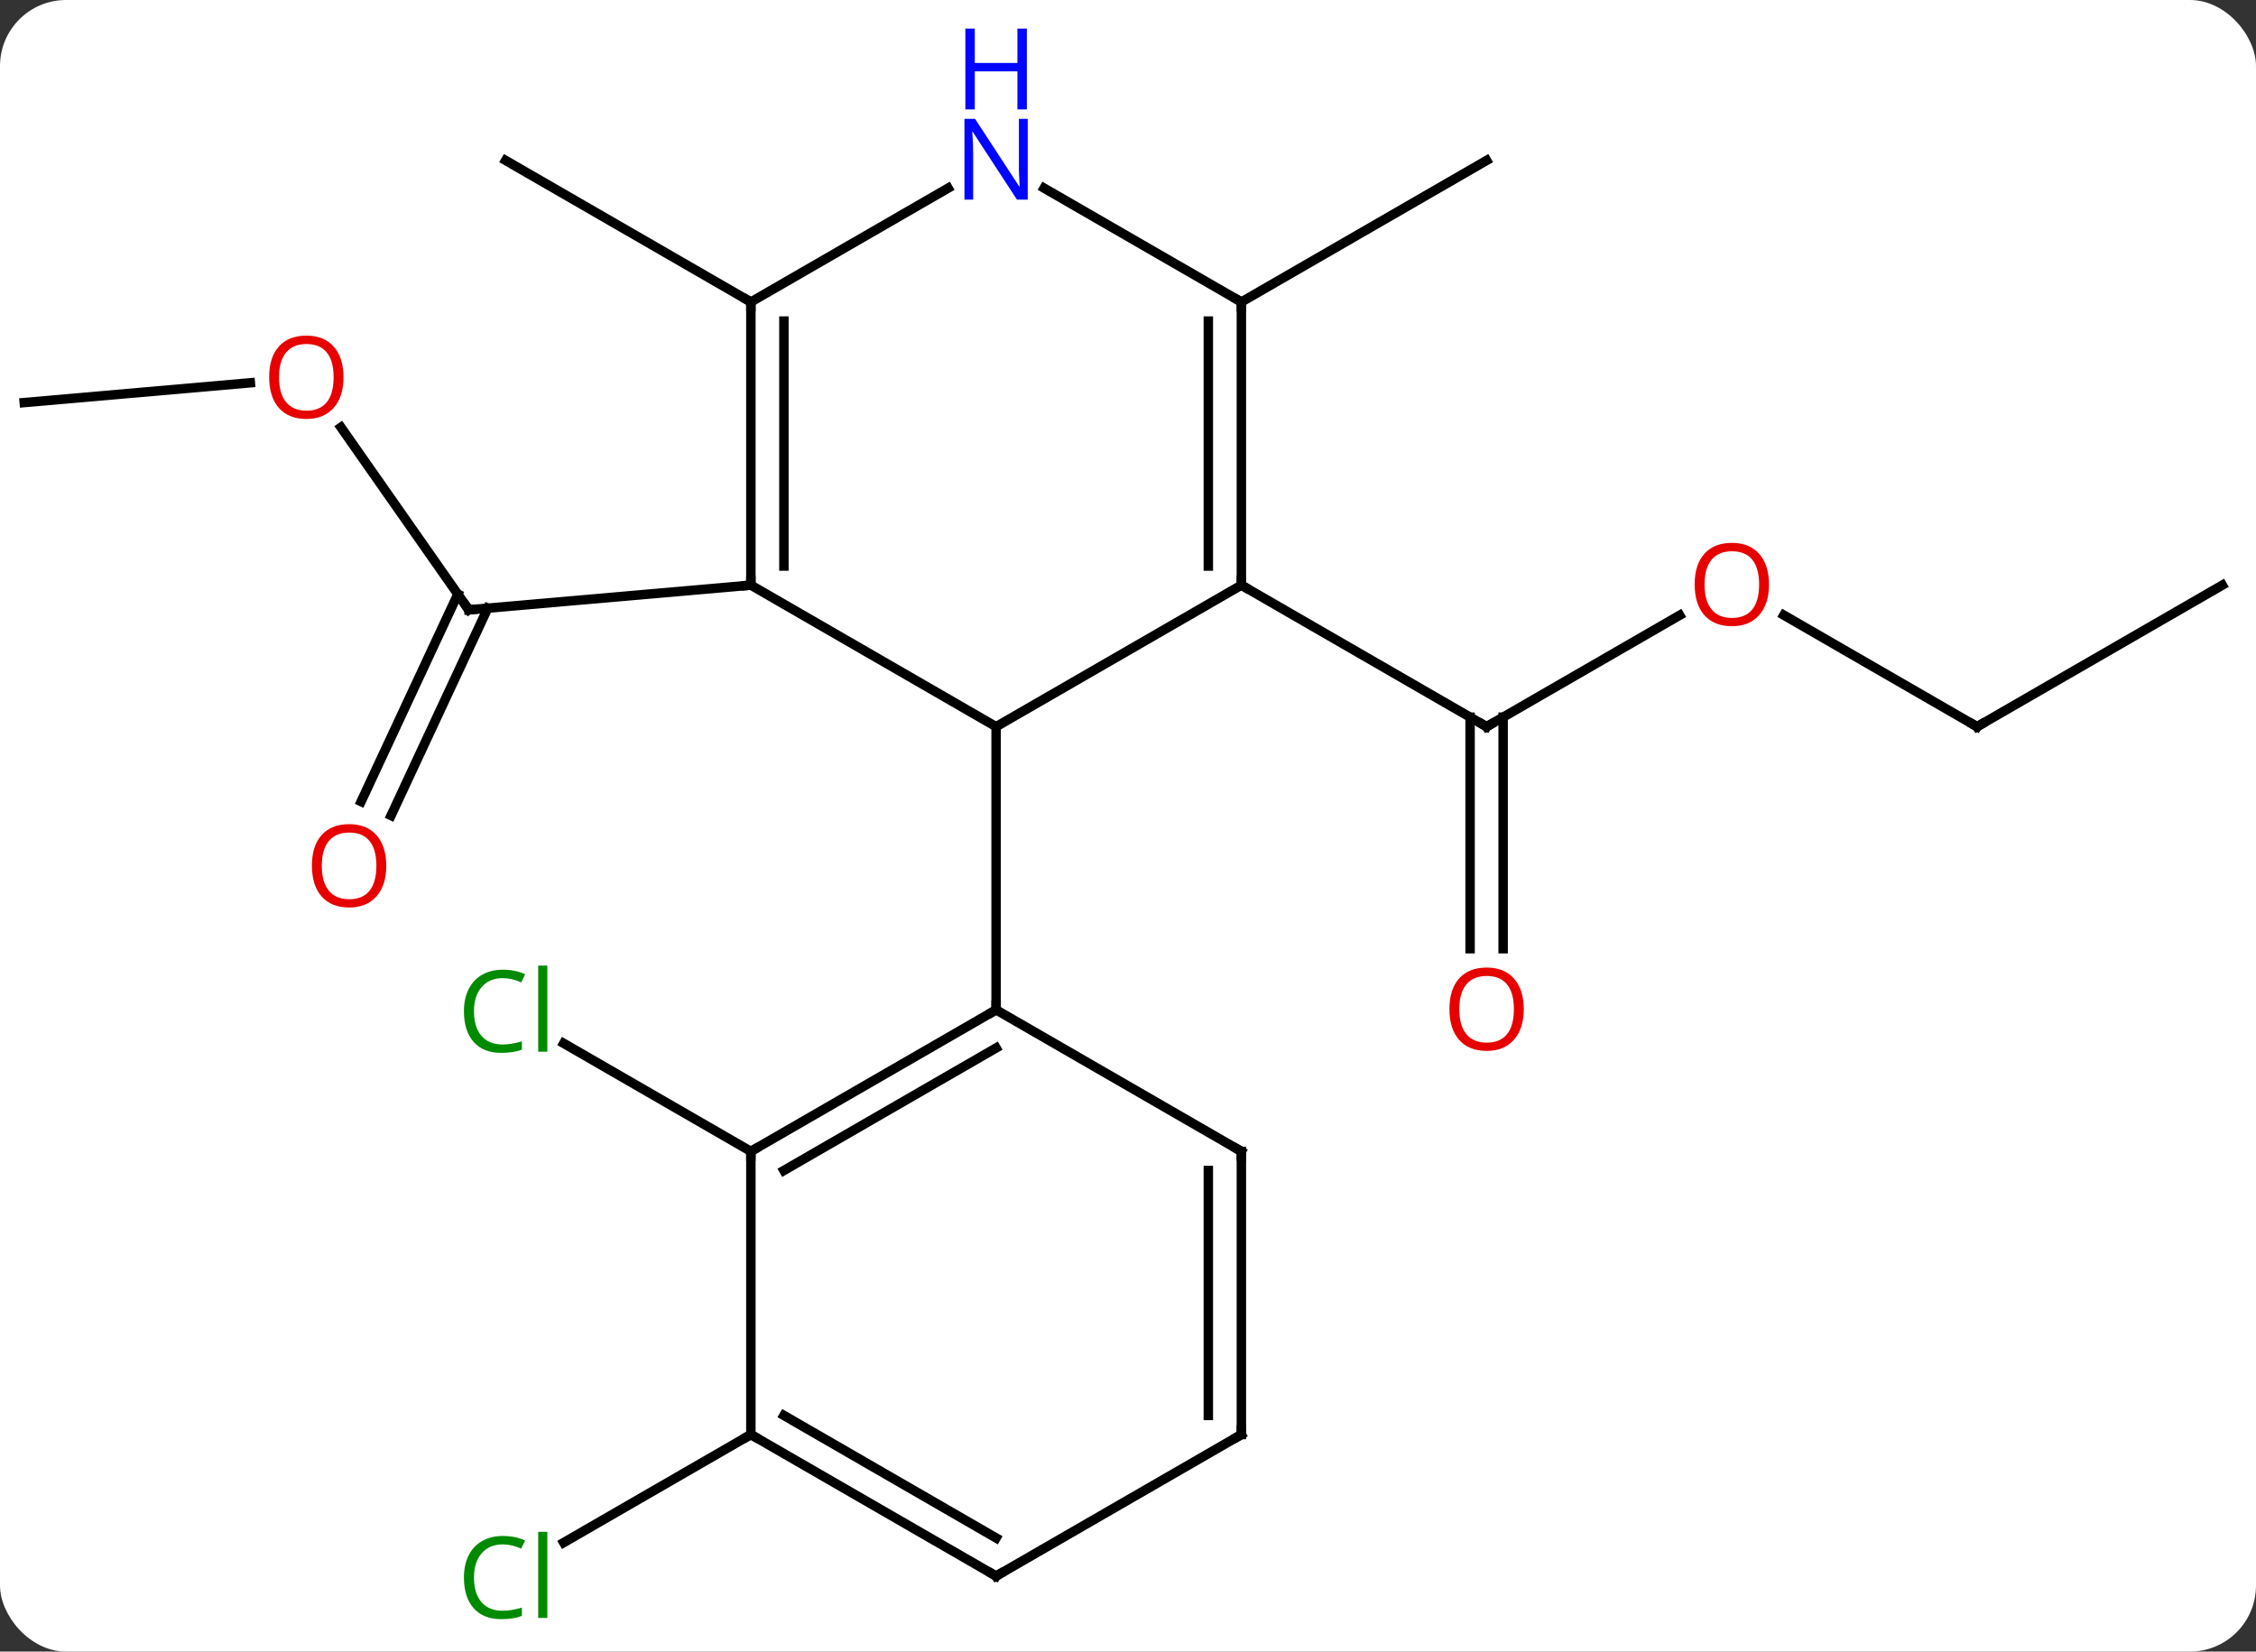 <svg width="239" viewBox="0 0 239 175" style="fill-opacity:1; color-rendering:auto; color-interpolation:auto; text-rendering:auto; stroke:black; stroke-linecap:square; stroke-miterlimit:10; shape-rendering:auto; stroke-opacity:1; fill:black; stroke-dasharray:none; font-weight:normal; stroke-width:1; font-family:'Open Sans'; font-style:normal; stroke-linejoin:miter; font-size:12; stroke-dashoffset:0; image-rendering:auto;" height="175" class="cas-substance-image" xmlns:xlink="http://www.w3.org/1999/xlink" xmlns="http://www.w3.org/2000/svg"><rect x="0" y="0" width="239" height="175" fill="#333333" stroke="none"/><svg class="cas-substance-single-component"><rect y="0" x="0" width="239" stroke="none" ry="7" rx="7" height="175" fill="white" class="cas-substance-group"/><svg y="0" x="0" width="239" viewBox="0 0 239 175" style="fill:black;" height="175" class="cas-substance-single-component-image"><svg><g><g transform="translate(119,92)" style="text-rendering:geometricPrecision; color-rendering:optimizeQuality; color-interpolation:linearRGB; stroke-linecap:butt; image-rendering:optimizeQuality;"><line y2="-26.811" y1="-15" x2="58.947" x1="38.49" style="fill:none;"/><line y2="8.523" y1="-16.01" x2="36.74" x1="36.74" style="fill:none;"/><line y2="8.523" y1="-16.01" x2="40.24" x1="40.24" style="fill:none;"/><line y2="-30" y1="-15" x2="12.51" x1="38.49" style="fill:none;"/><line y2="-15" y1="-26.821" x2="90.45" x1="69.975" style="fill:none;"/><line y2="-30" y1="-15" x2="116.433" x1="90.45" style="fill:none;"/><line y2="-46.721" y1="-27.384" x2="-82.879" x1="-69.339" style="fill:none;"/><line y2="-7.066" y1="-29.039" x2="-80.744" x1="-70.498" style="fill:none;"/><line y2="-5.587" y1="-27.56" x2="-77.572" x1="-67.326" style="fill:none;"/><line y2="-30" y1="-27.384" x2="-39.453" x1="-69.339" style="fill:none;"/><line y2="-49.344" y1="-51.441" x2="-116.433" x1="-92.477" style="fill:none;"/><line y2="30" y1="18.551" x2="-39.453" x1="-59.283" style="fill:none;"/><line y2="-60" y1="-75" x2="12.51" x1="38.49" style="fill:none;"/><line y2="-60" y1="-75" x2="-39.453" x1="-65.433" style="fill:none;"/><line y2="60" y1="71.449" x2="-39.453" x1="-59.283" style="fill:none;"/><line y2="-30" y1="-15" x2="12.51" x1="-13.473" style="fill:none;"/><line y2="-30" y1="-15" x2="-39.453" x1="-13.473" style="fill:none;"/><line y2="15" y1="-15" x2="-13.473" x1="-13.473" style="fill:none;"/><line y2="-60" y1="-30" x2="12.51" x1="12.51" style="fill:none;"/><line y2="-57.979" y1="-32.021" x2="9.01" x1="9.01" style="fill:none;"/><line y2="-60" y1="-30" x2="-39.453" x1="-39.453" style="fill:none;"/><line y2="-57.979" y1="-32.021" x2="-35.953" x1="-35.953" style="fill:none;"/><line y2="-72.065" y1="-60" x2="-8.389" x1="12.51" style="fill:none;"/><line y2="-72.065" y1="-60" x2="-18.557" x1="-39.453" style="fill:none;"/><line y2="30" y1="15" x2="-39.453" x1="-13.473" style="fill:none;"/><line y2="32.021" y1="19.041" x2="-35.953" x1="-13.473" style="fill:none;"/><line y2="30" y1="15" x2="12.51" x1="-13.473" style="fill:none;"/><line y2="60" y1="30" x2="-39.453" x1="-39.453" style="fill:none;"/><line y2="60" y1="30" x2="12.51" x1="12.51" style="fill:none;"/><line y2="57.979" y1="32.021" x2="9.01" x1="9.01" style="fill:none;"/><line y2="75" y1="60" x2="-13.473" x1="-39.453" style="fill:none;"/><line y2="70.959" y1="57.979" x2="-13.473" x1="-35.953" style="fill:none;"/><line y2="75" y1="60" x2="-13.473" x1="12.51" style="fill:none;"/><path style="fill:none; stroke-miterlimit:5;" d="M38.923 -15.25 L38.49 -15 L38.057 -15.25"/></g><g transform="translate(119,92)" style="stroke-linecap:butt; fill:rgb(230,0,0); text-rendering:geometricPrecision; color-rendering:optimizeQuality; image-rendering:optimizeQuality; font-family:'Open Sans'; stroke:rgb(230,0,0); color-interpolation:linearRGB; stroke-miterlimit:5;"><path style="stroke:none;" d="M68.407 -30.07 Q68.407 -28.008 67.368 -26.828 Q66.329 -25.648 64.486 -25.648 Q62.595 -25.648 61.564 -26.812 Q60.532 -27.977 60.532 -30.086 Q60.532 -32.18 61.564 -33.328 Q62.595 -34.477 64.486 -34.477 Q66.345 -34.477 67.376 -33.305 Q68.407 -32.133 68.407 -30.07 ZM61.579 -30.07 Q61.579 -28.336 62.322 -27.43 Q63.064 -26.523 64.486 -26.523 Q65.907 -26.523 66.634 -27.422 Q67.361 -28.32 67.361 -30.07 Q67.361 -31.805 66.634 -32.695 Q65.907 -33.586 64.486 -33.586 Q63.064 -33.586 62.322 -32.688 Q61.579 -31.789 61.579 -30.07 Z"/><path style="stroke:none;" d="M42.428 14.93 Q42.428 16.992 41.388 18.172 Q40.349 19.352 38.506 19.352 Q36.615 19.352 35.584 18.188 Q34.553 17.023 34.553 14.914 Q34.553 12.82 35.584 11.672 Q36.615 10.523 38.506 10.523 Q40.365 10.523 41.396 11.695 Q42.428 12.867 42.428 14.93 ZM35.599 14.93 Q35.599 16.664 36.342 17.57 Q37.084 18.477 38.506 18.477 Q39.928 18.477 40.654 17.578 Q41.381 16.68 41.381 14.93 Q41.381 13.195 40.654 12.305 Q39.928 11.414 38.506 11.414 Q37.084 11.414 36.342 12.312 Q35.599 13.211 35.599 14.93 Z"/><path style="fill:none; stroke:black;" d="M90.017 -15.25 L90.45 -15 L90.883 -15.25"/><path style="fill:none; stroke:black;" d="M-69.626 -27.794 L-69.339 -27.384 L-68.841 -27.428"/><path style="stroke:none;" d="M-82.609 -52.03 Q-82.609 -49.968 -83.649 -48.788 Q-84.688 -47.608 -86.531 -47.608 Q-88.422 -47.608 -89.453 -48.773 Q-90.484 -49.937 -90.484 -52.046 Q-90.484 -54.14 -89.453 -55.288 Q-88.422 -56.437 -86.531 -56.437 Q-84.672 -56.437 -83.641 -55.265 Q-82.609 -54.093 -82.609 -52.03 ZM-89.438 -52.03 Q-89.438 -50.296 -88.695 -49.39 Q-87.953 -48.483 -86.531 -48.483 Q-85.109 -48.483 -84.383 -49.382 Q-83.656 -50.28 -83.656 -52.03 Q-83.656 -53.765 -84.383 -54.655 Q-85.109 -55.546 -86.531 -55.546 Q-87.953 -55.546 -88.695 -54.648 Q-89.438 -53.749 -89.438 -52.03 Z"/><path style="stroke:none;" d="M-78.079 -0.265 Q-78.079 1.797 -79.119 2.977 Q-80.158 4.157 -82.001 4.157 Q-83.892 4.157 -84.923 2.993 Q-85.954 1.828 -85.954 -0.281 Q-85.954 -2.375 -84.923 -3.523 Q-83.892 -4.672 -82.001 -4.672 Q-80.142 -4.672 -79.111 -3.5 Q-78.079 -2.328 -78.079 -0.265 ZM-84.908 -0.265 Q-84.908 1.469 -84.165 2.375 Q-83.423 3.282 -82.001 3.282 Q-80.579 3.282 -79.853 2.383 Q-79.126 1.485 -79.126 -0.265 Q-79.126 -2 -79.853 -2.89 Q-80.579 -3.781 -82.001 -3.781 Q-83.423 -3.781 -84.165 -2.882 Q-84.908 -1.984 -84.908 -0.265 Z"/><path style="fill:rgb(0,138,0); stroke:none;" d="M-65.742 11.641 Q-67.148 11.641 -67.968 12.578 Q-68.788 13.516 -68.788 15.156 Q-68.788 16.828 -67.999 17.75 Q-67.21 18.672 -65.757 18.672 Q-64.851 18.672 -63.71 18.344 L-63.71 19.219 Q-64.601 19.562 -65.898 19.562 Q-67.788 19.562 -68.82 18.406 Q-69.851 17.25 -69.851 15.141 Q-69.851 13.812 -69.359 12.82 Q-68.867 11.828 -67.929 11.289 Q-66.992 10.75 -65.726 10.75 Q-64.382 10.75 -63.367 11.234 L-63.788 12.094 Q-64.773 11.641 -65.742 11.641 ZM-61.015 19.438 L-61.984 19.438 L-61.984 10.312 L-61.015 10.312 L-61.015 19.438 Z"/><path style="fill:rgb(0,138,0); stroke:none;" d="M-65.742 71.641 Q-67.148 71.641 -67.968 72.578 Q-68.788 73.516 -68.788 75.156 Q-68.788 76.828 -67.999 77.75 Q-67.21 78.672 -65.757 78.672 Q-64.851 78.672 -63.71 78.344 L-63.71 79.219 Q-64.601 79.562 -65.898 79.562 Q-67.788 79.562 -68.82 78.406 Q-69.851 77.25 -69.851 75.141 Q-69.851 73.812 -69.359 72.82 Q-68.867 71.828 -67.929 71.289 Q-66.992 70.75 -65.726 70.75 Q-64.382 70.75 -63.367 71.234 L-63.788 72.094 Q-64.773 71.641 -65.742 71.641 ZM-61.015 79.438 L-61.984 79.438 L-61.984 70.312 L-61.015 70.312 L-61.015 79.438 Z"/><path style="fill:none; stroke:black;" d="M12.51 -30.5 L12.51 -30 L12.943 -29.75"/><path style="fill:none; stroke:black;" d="M-39.453 -30.5 L-39.453 -30 L-39.951 -29.956"/><path style="fill:none; stroke:black;" d="M12.51 -59.5 L12.51 -60 L12.077 -60.25"/><path style="fill:none; stroke:black;" d="M-39.453 -59.5 L-39.453 -60 L-39.886 -60.25"/><path style="fill:rgb(0,5,255); stroke:none;" d="M-10.121 -70.844 L-11.262 -70.844 L-15.95 -78.031 L-15.996 -78.031 Q-15.903 -76.766 -15.903 -75.719 L-15.903 -70.844 L-16.825 -70.844 L-16.825 -79.406 L-15.7 -79.406 L-11.028 -72.25 L-10.981 -72.25 Q-10.981 -72.406 -11.028 -73.266 Q-11.075 -74.125 -11.059 -74.5 L-11.059 -79.406 L-10.121 -79.406 L-10.121 -70.844 Z"/><path style="fill:rgb(0,5,255); stroke:none;" d="M-10.215 -80.406 L-11.215 -80.406 L-11.215 -84.438 L-15.731 -84.438 L-15.731 -80.406 L-16.731 -80.406 L-16.731 -88.969 L-15.731 -88.969 L-15.731 -85.328 L-11.215 -85.328 L-11.215 -88.969 L-10.215 -88.969 L-10.215 -80.406 Z"/><path style="fill:none; stroke:black;" d="M-13.906 15.25 L-13.473 15 L-13.473 14.5"/><path style="fill:none; stroke:black;" d="M-39.02 29.75 L-39.453 30 L-39.453 30.5"/><path style="fill:none; stroke:black;" d="M12.077 29.75 L12.51 30 L12.51 30.5"/><path style="fill:none; stroke:black;" d="M-39.02 60.25 L-39.453 60 L-39.886 60.25"/><path style="fill:none; stroke:black;" d="M12.51 59.5 L12.51 60 L12.077 60.25"/><path style="fill:none; stroke:black;" d="M-13.906 74.75 L-13.473 75 L-13.04 74.75"/></g></g></svg></svg></svg></svg>